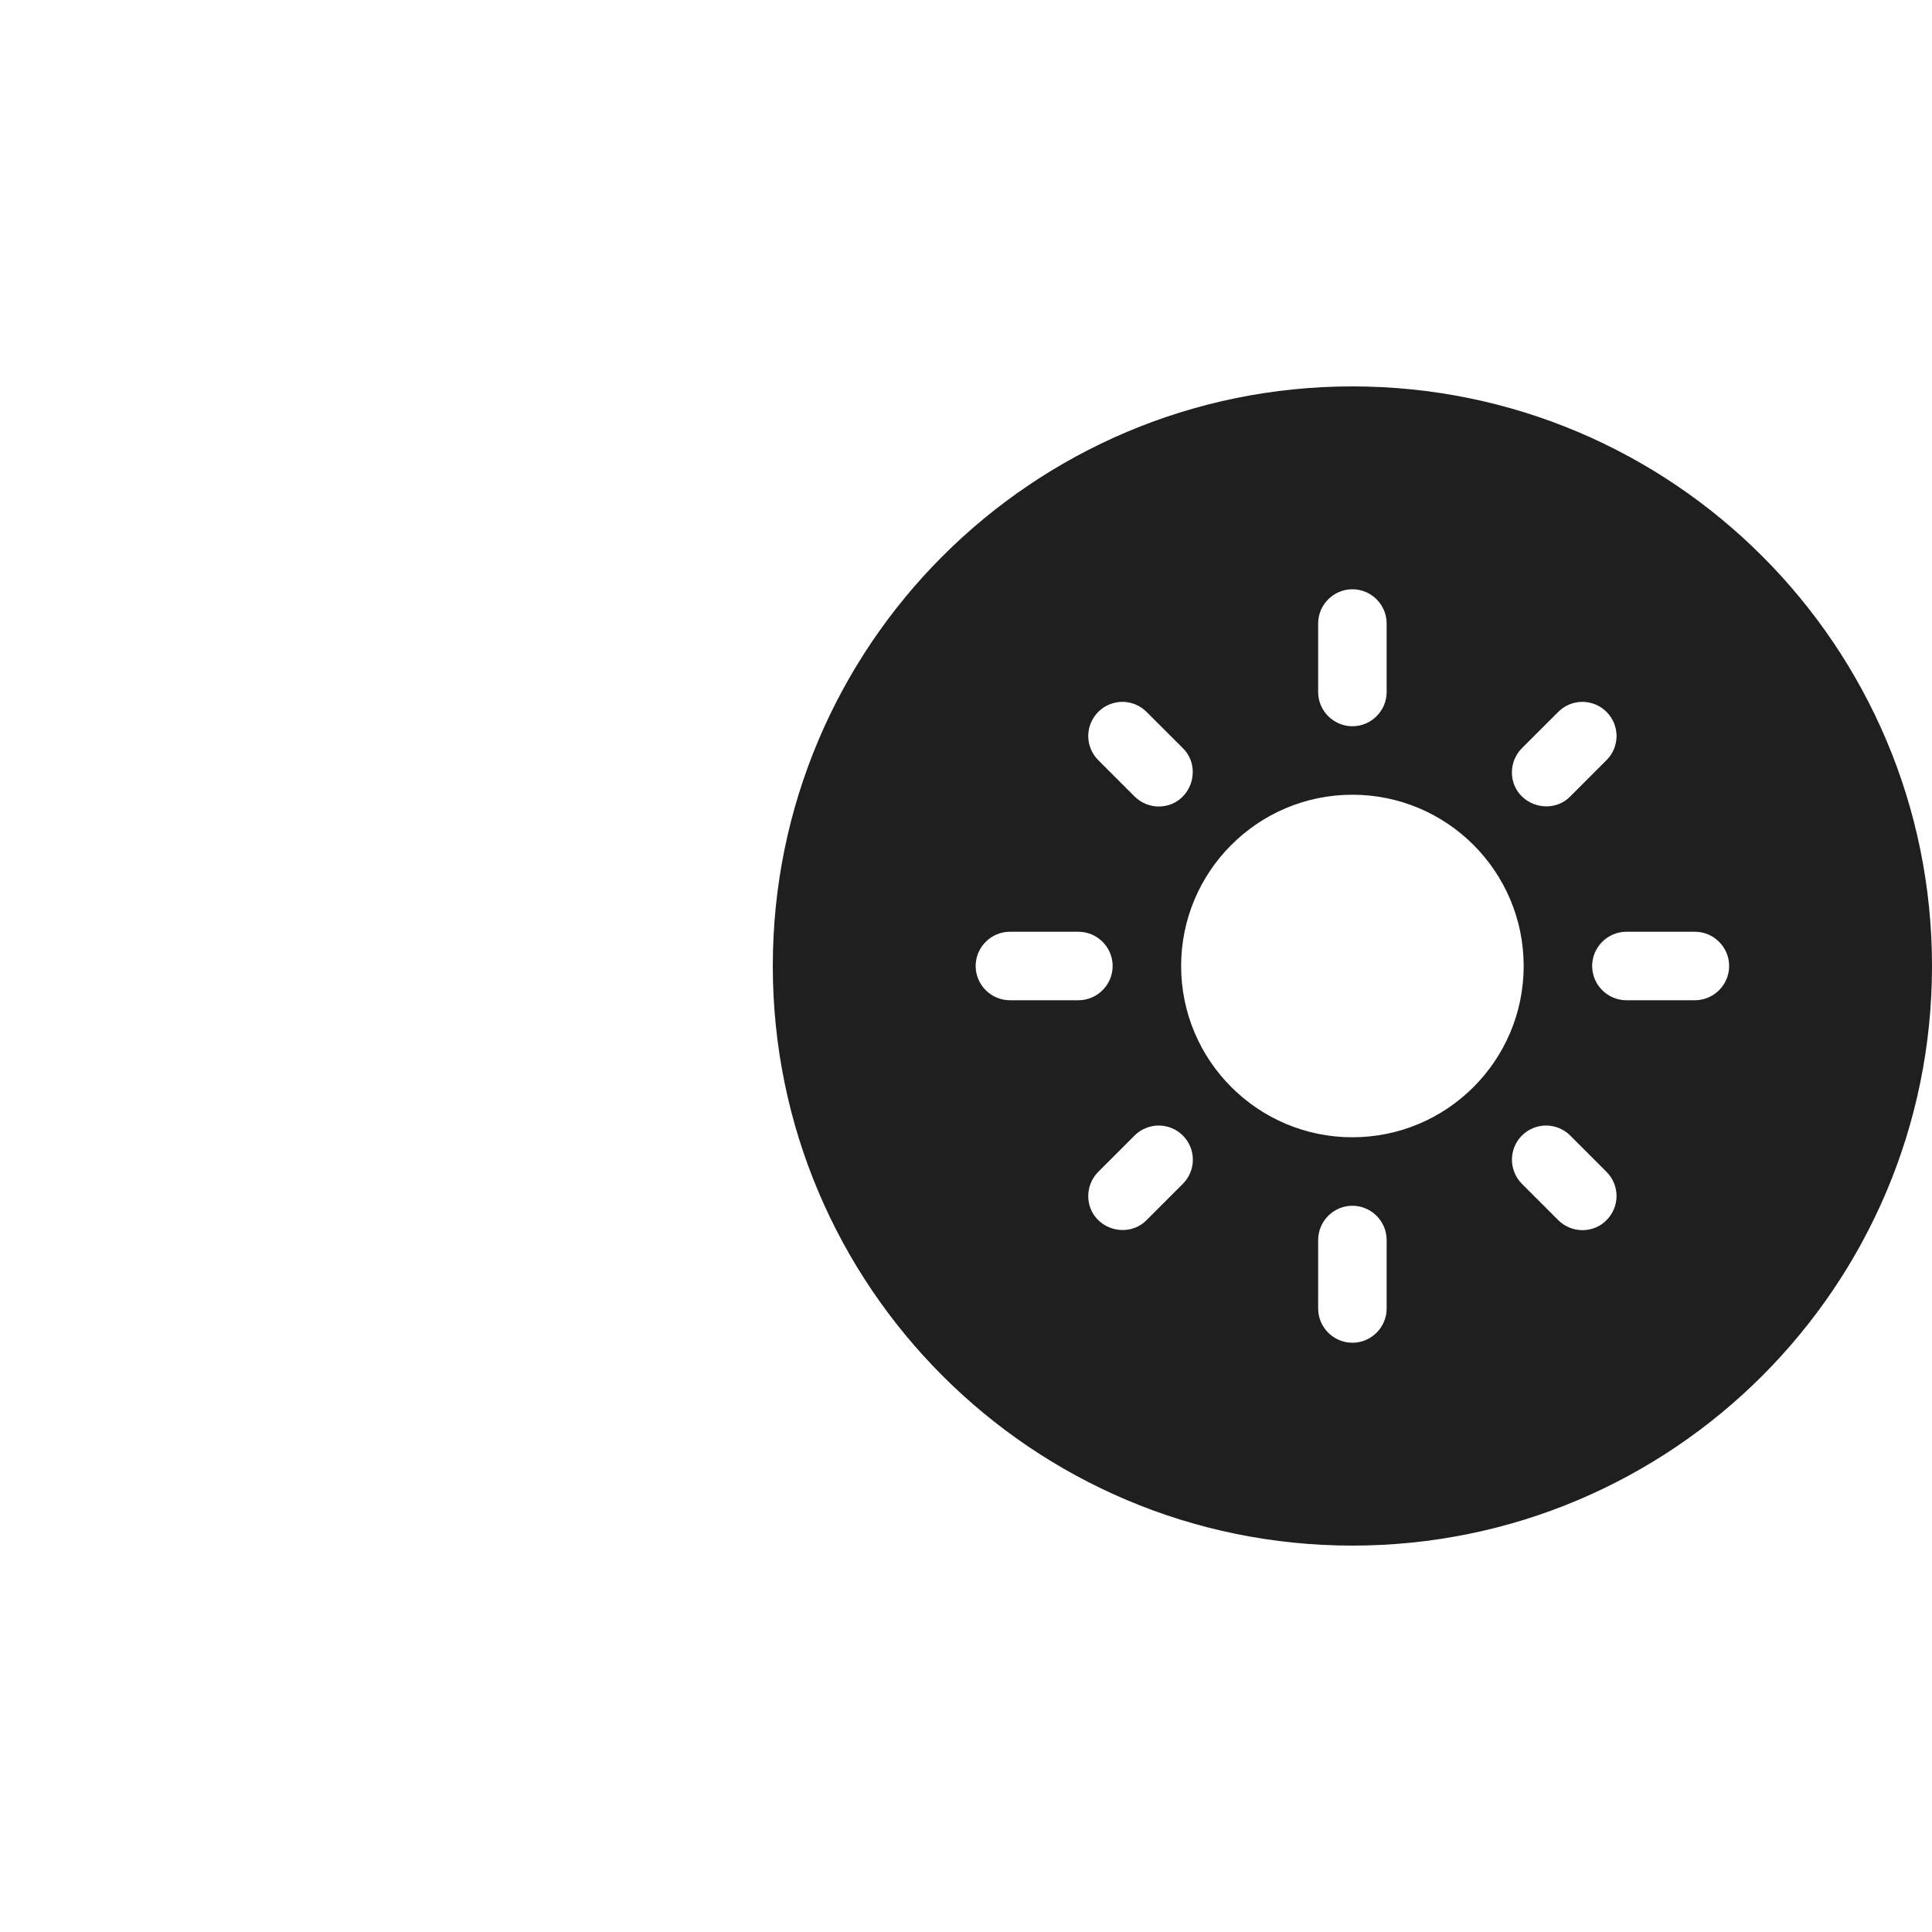<svg width="40" height="40" viewBox="0 0 40 40" fill="none" xmlns="http://www.w3.org/2000/svg">
<path fill-rule="evenodd" clip-rule="evenodd" d="M28 32C34.627 32 40 26.627 40 20C40 13.373 34.627 8 28 8C21.373 8 16 13.373 16 20C16 26.627 21.373 32 28 32ZM24.454 20C24.454 18.043 26.043 16.454 28 16.454C29.957 16.454 31.546 18.043 31.546 20C31.546 21.957 29.957 23.546 28 23.546C26.043 23.546 24.454 21.957 24.454 20ZM22.327 20.709H20.909C20.519 20.709 20.2 20.39 20.2 20C20.2 19.61 20.519 19.291 20.909 19.291H22.327C22.717 19.291 23.036 19.61 23.036 20C23.036 20.39 22.717 20.709 22.327 20.709ZM35.091 20.709H33.673C33.283 20.709 32.964 20.39 32.964 20C32.964 19.61 33.283 19.291 33.673 19.291H35.091C35.481 19.291 35.8 19.61 35.8 20C35.8 20.39 35.481 20.709 35.091 20.709ZM27.291 14.327V12.909C27.291 12.519 27.61 12.2 28 12.2C28.39 12.2 28.709 12.519 28.709 12.909V14.327C28.709 14.717 28.39 15.036 28 15.036C27.61 15.036 27.291 14.717 27.291 14.327ZM27.291 27.091V25.673C27.291 25.283 27.61 24.964 28 24.964C28.39 24.964 28.709 25.283 28.709 25.673V27.091C28.709 27.481 28.39 27.8 28 27.8C27.61 27.8 27.291 27.481 27.291 27.091ZM23.509 14.585C23.595 14.621 23.673 14.673 23.738 14.739L24.49 15.49C24.767 15.76 24.759 16.213 24.49 16.49C24.221 16.767 23.767 16.767 23.49 16.49L22.738 15.738C22.673 15.673 22.621 15.595 22.585 15.509C22.549 15.423 22.531 15.331 22.531 15.239C22.531 15.146 22.549 15.054 22.585 14.968C22.621 14.882 22.673 14.804 22.738 14.739C22.804 14.673 22.882 14.621 22.968 14.585C23.054 14.55 23.146 14.531 23.238 14.531C23.331 14.531 23.423 14.55 23.509 14.585ZM32.281 23.357C32.366 23.392 32.444 23.444 32.51 23.51L33.261 24.262C33.327 24.327 33.379 24.405 33.415 24.491C33.45 24.577 33.469 24.669 33.469 24.762C33.469 24.854 33.45 24.946 33.415 25.032C33.379 25.118 33.327 25.196 33.261 25.262C32.992 25.538 32.538 25.538 32.262 25.262L31.51 24.51C31.444 24.444 31.392 24.366 31.357 24.28C31.321 24.195 31.303 24.103 31.303 24.01C31.303 23.917 31.321 23.825 31.357 23.739C31.392 23.654 31.444 23.576 31.51 23.51C31.576 23.444 31.654 23.392 31.739 23.357C31.825 23.321 31.917 23.303 32.01 23.303C32.103 23.303 32.195 23.321 32.281 23.357ZM33.415 15.509C33.379 15.595 33.327 15.673 33.261 15.738L32.51 16.49C32.24 16.767 31.787 16.759 31.51 16.49C31.233 16.221 31.233 15.767 31.51 15.49L32.262 14.739C32.327 14.673 32.405 14.621 32.491 14.585C32.577 14.55 32.669 14.531 32.761 14.531C32.854 14.531 32.946 14.55 33.032 14.585C33.118 14.621 33.196 14.673 33.261 14.739C33.327 14.804 33.379 14.882 33.415 14.968C33.45 15.054 33.469 15.146 33.469 15.239C33.469 15.331 33.45 15.423 33.415 15.509ZM24.643 24.28C24.608 24.366 24.556 24.444 24.49 24.51L23.738 25.262C23.469 25.538 23.015 25.531 22.738 25.262C22.462 24.992 22.462 24.538 22.738 24.262L23.49 23.51C23.556 23.444 23.634 23.392 23.72 23.357C23.805 23.321 23.897 23.303 23.99 23.303C24.083 23.303 24.175 23.321 24.261 23.357C24.346 23.392 24.424 23.444 24.49 23.51C24.556 23.576 24.608 23.654 24.643 23.739C24.679 23.825 24.697 23.917 24.697 24.01C24.697 24.103 24.679 24.195 24.643 24.28Z" fill="#1F1F1F"/>
</svg>
